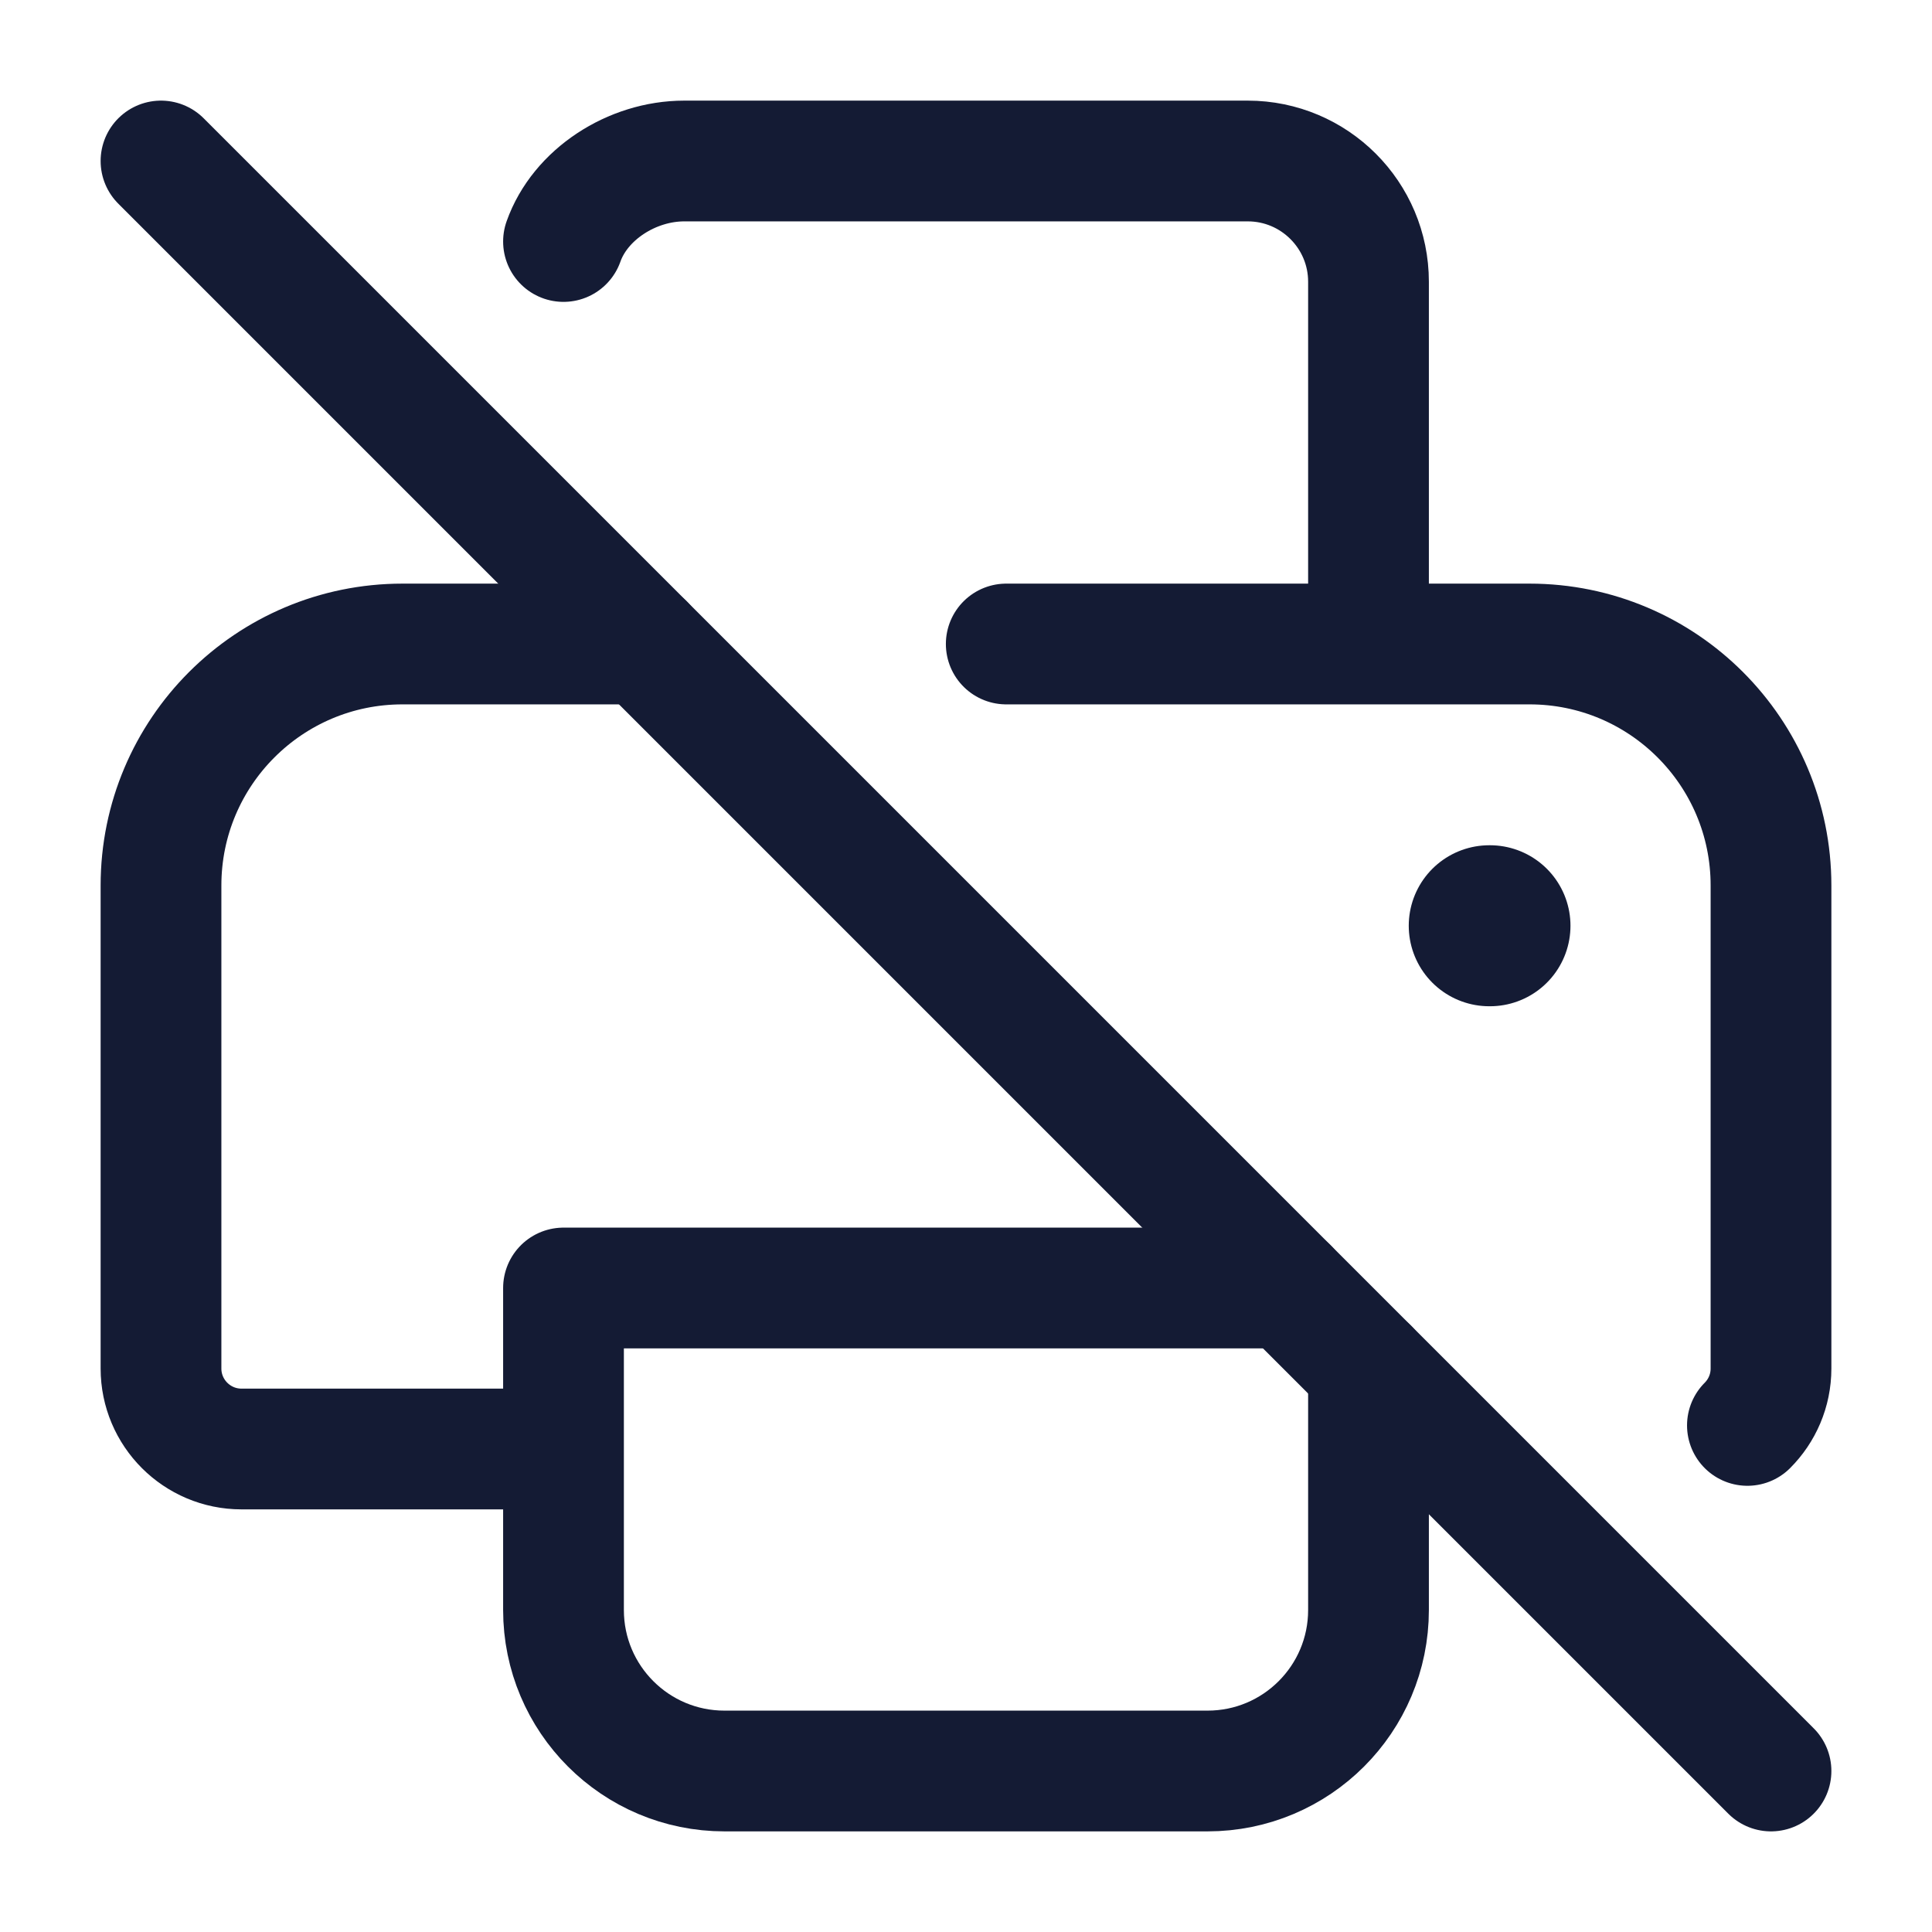 <svg width="24" height="24" viewBox="0 0 24 24" fill="none" xmlns="http://www.w3.org/2000/svg">
<path d="M18.5 11.5H18.509" stroke="#141B34" stroke-width="2" stroke-linecap="round" stroke-linejoin="round"/>
<path d="M7 18H3C2.448 18 2 17.552 2 17V11C2 9.343 3.343 8 5 8H8M17 8V3.5C17 2.672 16.328 2 15.5 2H8.5C7.847 2 7.206 2.417 7 3M12.5 8H19C20.657 8 22 9.343 22 11V17C22 17.276 21.888 17.526 21.707 17.707M17 17V20C17 21.105 16.105 22 15 22H9C7.895 22 7 21.105 7 20V16H16" stroke="#141B34" stroke-width="1.5" stroke-linecap="round" stroke-linejoin="round"/>
<path d="M2 2L22 22" stroke="#141B34" stroke-width="1.5" stroke-linecap="round" stroke-linejoin="round"/>
</svg>
